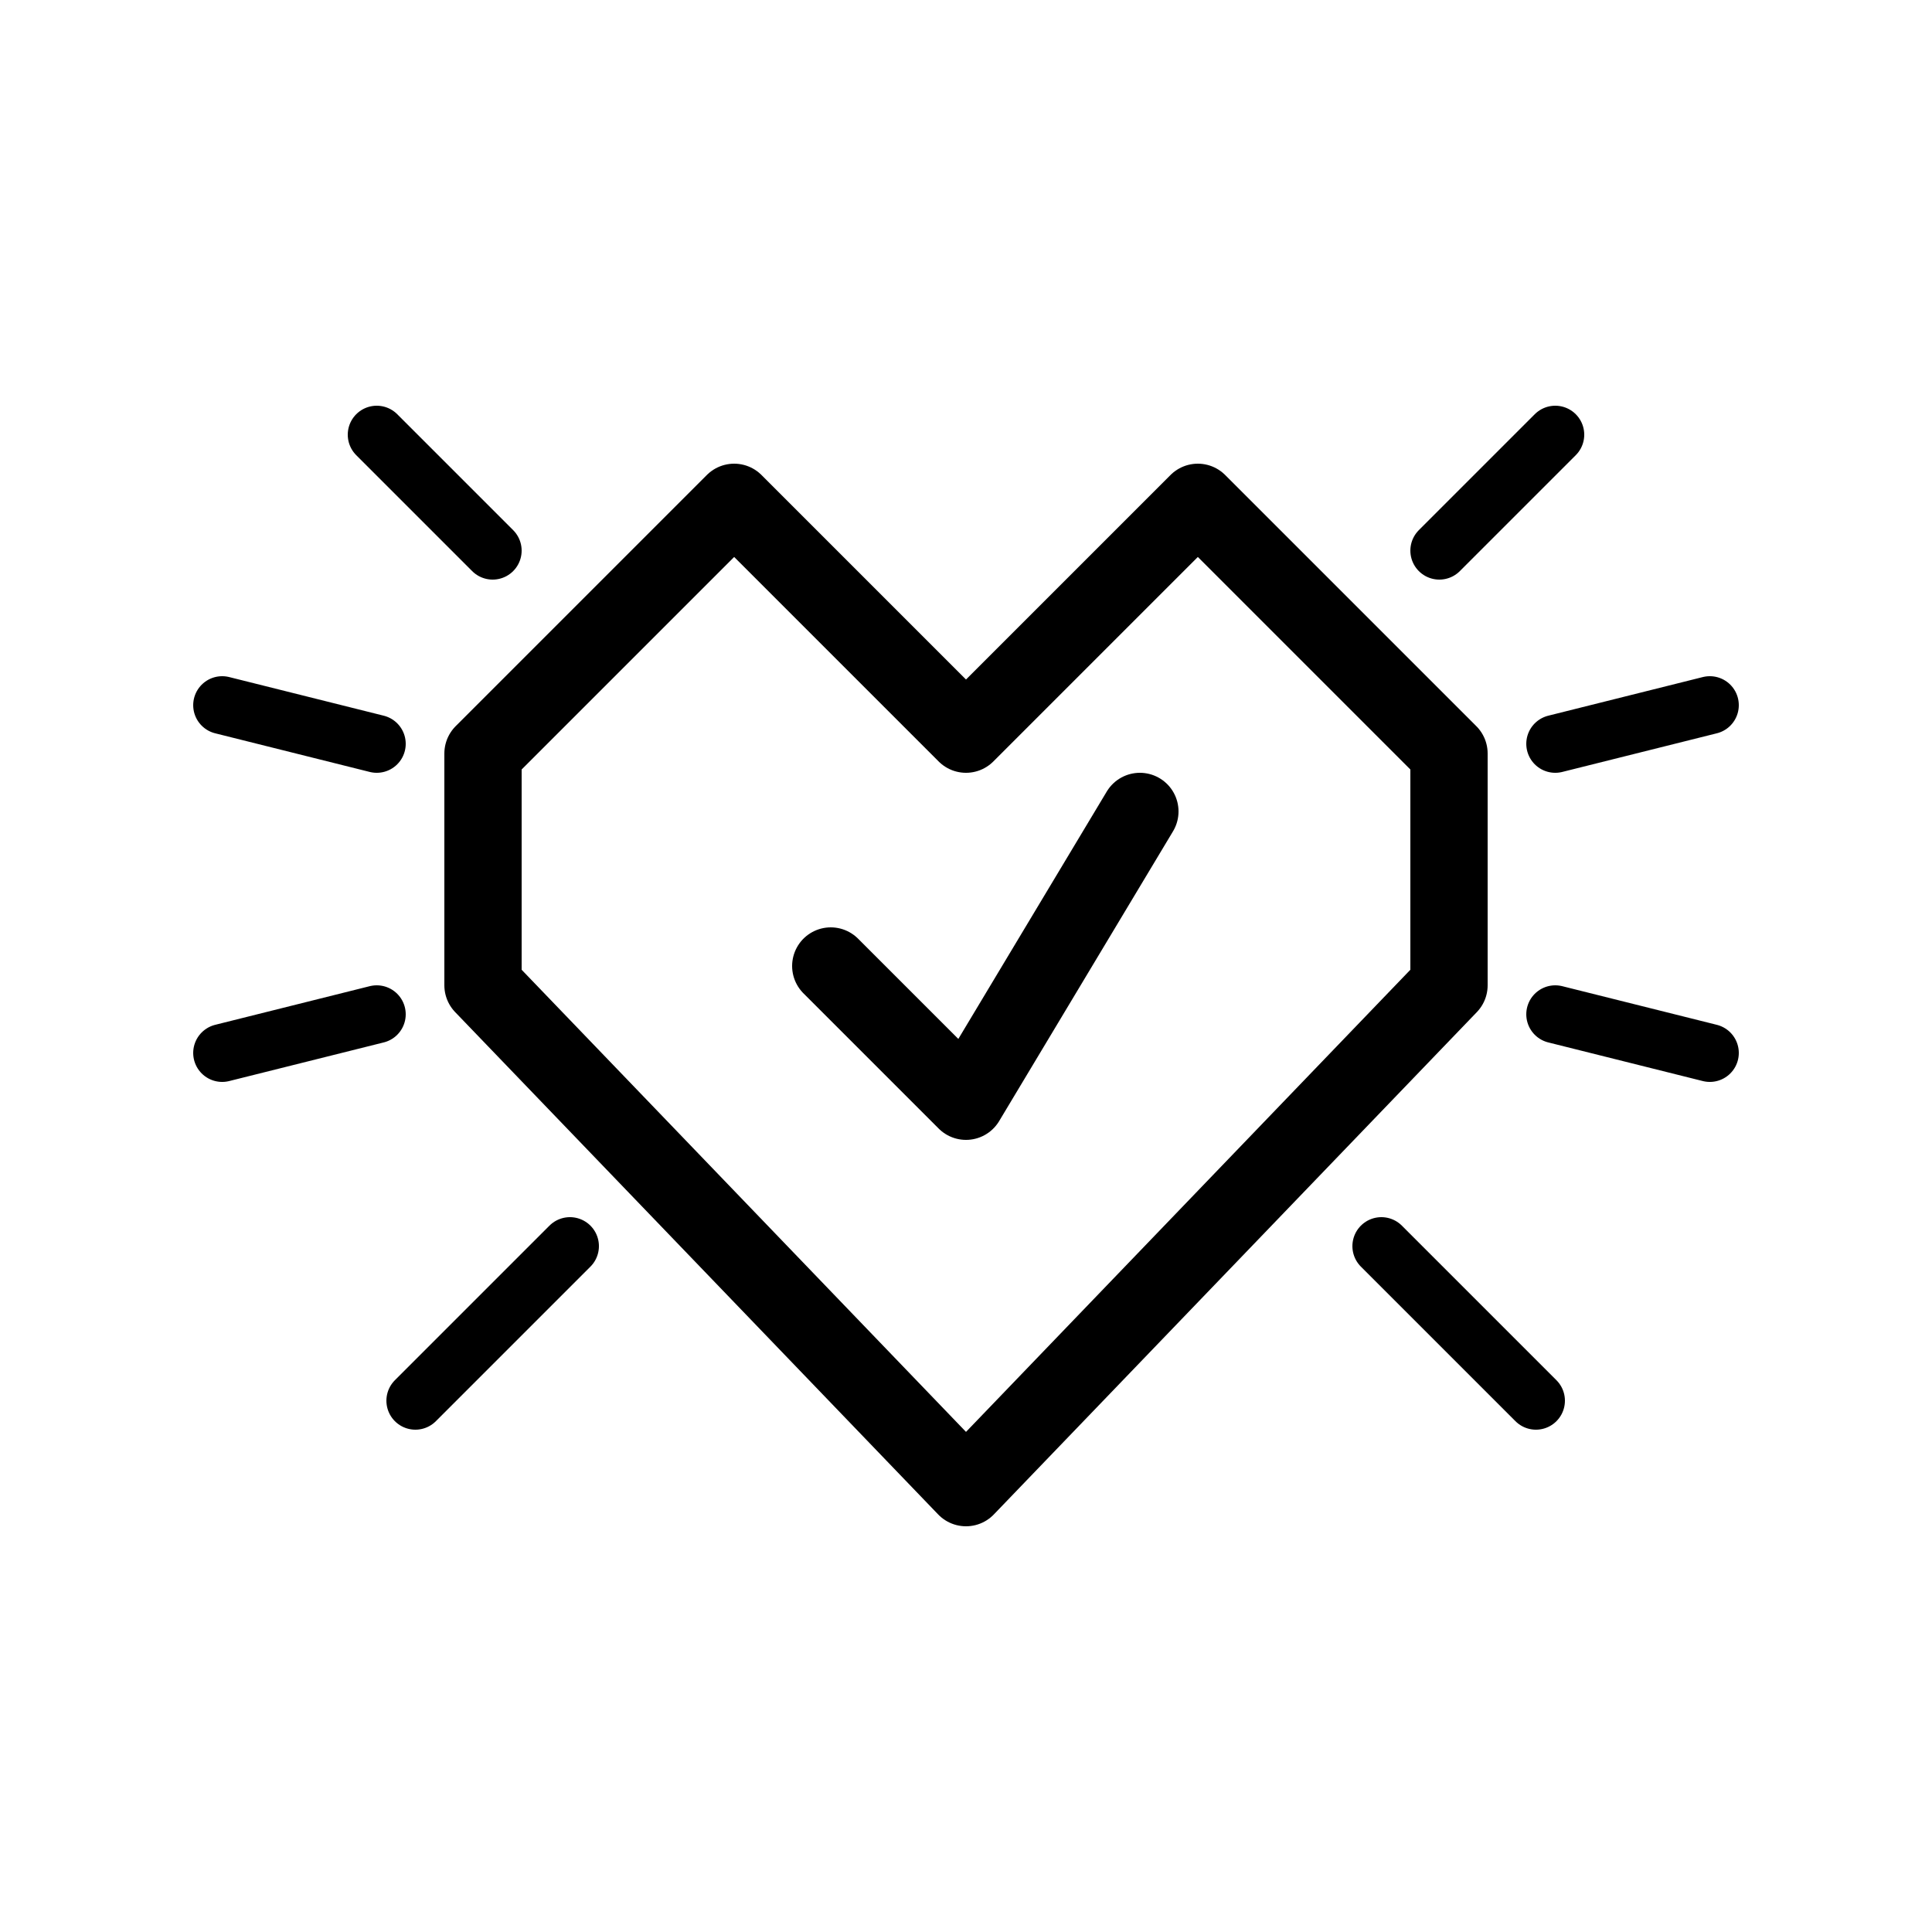 <svg xmlns="http://www.w3.org/2000/svg" viewBox="0 0 100 100"><defs><style>.cls-1,.cls-2{fill:#fff;}.cls-2,.cls-3,.cls-4{stroke:#000;stroke-linecap:round;stroke-linejoin:round;}.cls-2,.cls-3{stroke-width:4px;}.cls-3,.cls-4{fill:none;}.cls-4{stroke-width:3px;}</style></defs><title>80x80_Eventbrite_health_and_fitness</title><g id="Format"><rect class="cls-1" width="100" height="100"/></g><g id="Design"><polygon class="cls-2" points="50 77 75 51 75 39 62 26 50 38 38 26 25 39 25 51 50 77 50 77"/><polyline class="cls-3" points="43 50 50 57 59 42"/><line class="cls-4" x1="21.5" y1="72.5" x2="29.5" y2="64.5"/><line class="cls-4" x1="19.5" y1="22.5" x2="25.5" y2="28.5"/><line class="cls-4" x1="19.5" y1="38.5" x2="11.5" y2="36.5"/><line class="cls-4" x1="11.5" y1="54.5" x2="19.5" y2="52.5"/><line class="cls-4" x1="79.5" y1="72.5" x2="71.5" y2="64.5"/><line class="cls-4" x1="80.5" y1="22.5" x2="74.5" y2="28.5"/><line class="cls-4" x1="80.5" y1="38.5" x2="88.5" y2="36.5"/><line class="cls-4" x1="88.5" y1="54.5" x2="80.5" y2="52.5"/></g></svg>